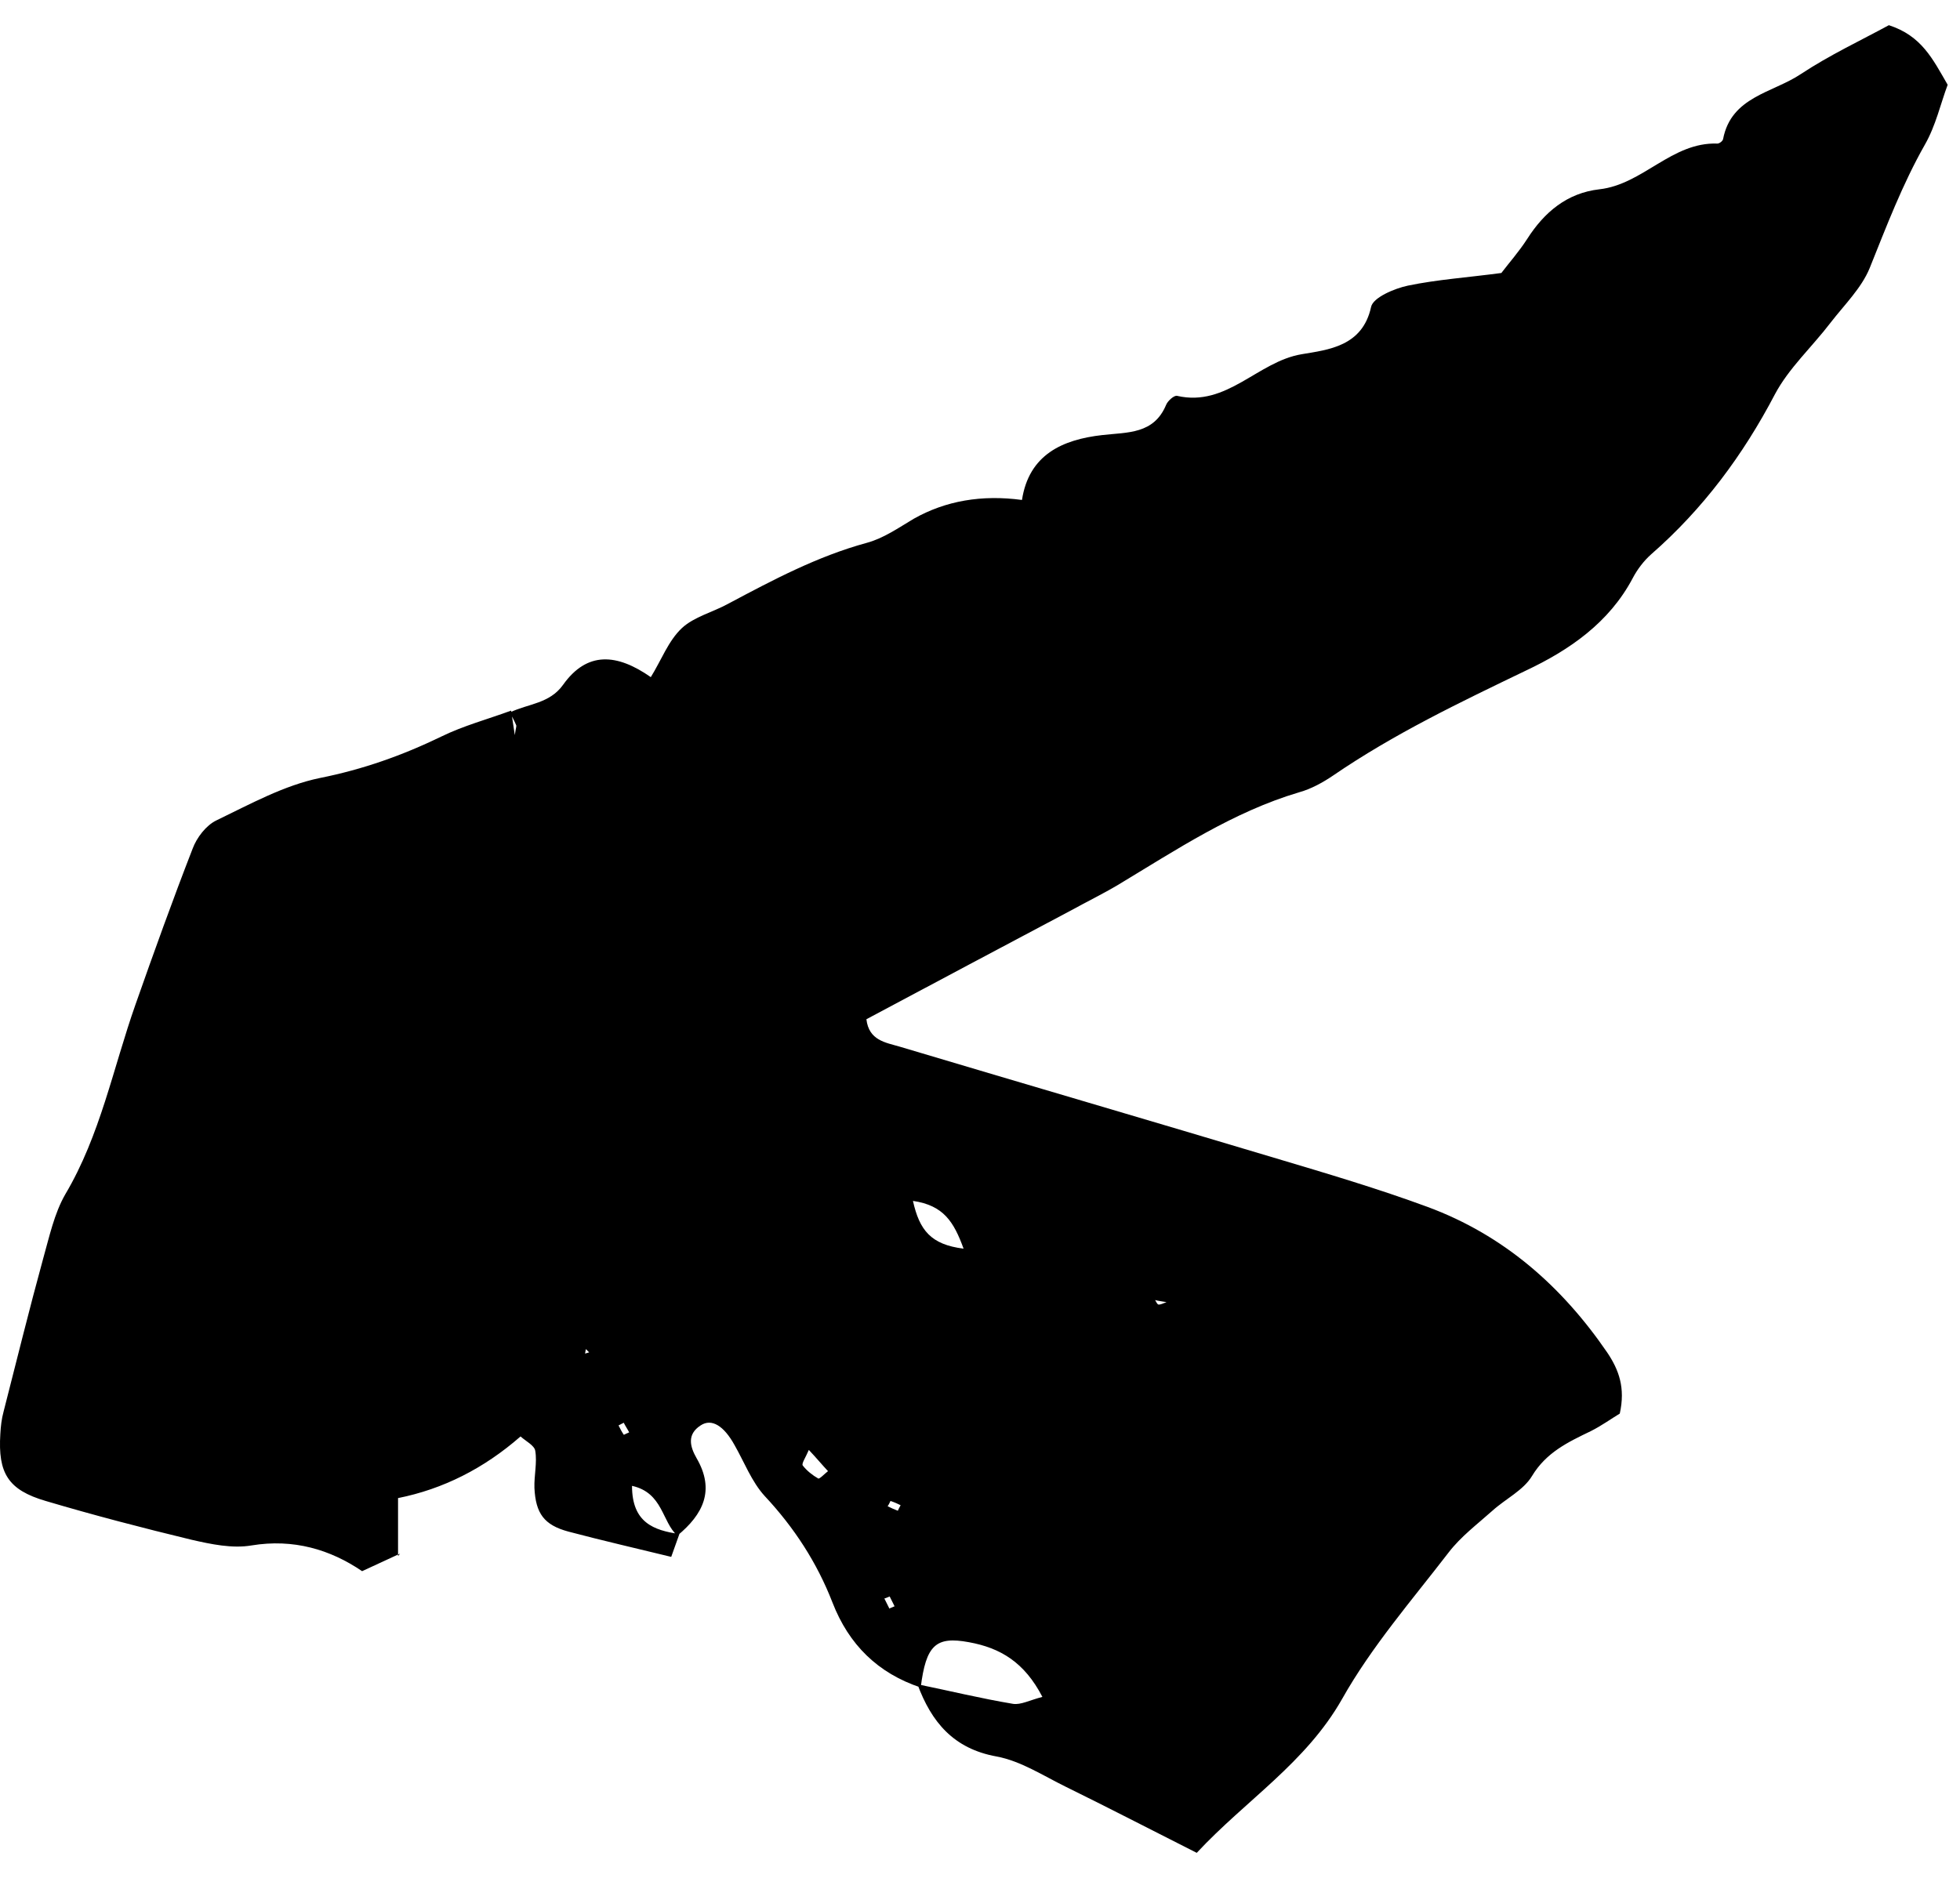 <svg width="48" height="46" viewBox="0 0 48 46" xmlns="http://www.w3.org/2000/svg">
<path d="M12.498 17.447C12.938 17.237 13.458 17.237 13.788 16.777C14.378 15.947 15.108 16.007 15.938 16.587C16.198 16.167 16.368 15.697 16.698 15.387C16.998 15.107 17.458 14.997 17.838 14.787C18.928 14.207 20.018 13.627 21.228 13.297C21.638 13.187 22.008 12.927 22.378 12.707C23.158 12.267 24.042 12.114 25.028 12.247C25.198 11.137 26.018 10.767 26.998 10.657C27.618 10.587 28.258 10.637 28.558 9.917C28.598 9.817 28.758 9.677 28.828 9.697C30.048 9.977 30.798 8.857 31.878 8.677C32.528 8.567 33.368 8.487 33.578 7.517C33.628 7.287 34.148 7.067 34.478 6.997C35.198 6.847 35.948 6.797 36.768 6.687C36.958 6.437 37.198 6.167 37.398 5.857C37.818 5.197 38.378 4.727 39.168 4.637C40.238 4.517 40.938 3.477 42.058 3.517C42.108 3.517 42.188 3.457 42.198 3.407C42.398 2.367 43.408 2.277 44.098 1.817C44.808 1.347 45.598 0.977 46.258 0.617C47.058 0.877 47.328 1.437 47.698 2.077C47.528 2.527 47.408 3.077 47.138 3.547C46.588 4.517 46.198 5.547 45.788 6.567C45.588 7.057 45.168 7.467 44.828 7.907C44.378 8.497 43.808 9.017 43.468 9.657C42.688 11.147 41.708 12.467 40.438 13.577C40.258 13.737 40.098 13.947 39.988 14.157C39.408 15.257 38.428 15.927 37.368 16.427C35.748 17.207 34.138 17.977 32.648 18.997C32.398 19.167 32.108 19.327 31.818 19.407C30.198 19.887 28.808 20.817 27.378 21.677C27.008 21.897 26.618 22.087 26.238 22.297C24.558 23.187 22.888 24.077 21.218 24.967C21.278 25.487 21.688 25.537 22.028 25.637C25.108 26.557 28.188 27.457 31.258 28.377C32.498 28.747 33.748 29.117 34.968 29.567C36.828 30.257 38.248 31.507 39.358 33.127C39.648 33.557 39.808 33.997 39.668 34.627C39.468 34.747 39.218 34.927 38.958 35.057C38.398 35.327 37.868 35.577 37.518 36.157C37.308 36.507 36.868 36.717 36.548 37.007C36.178 37.337 35.778 37.637 35.478 38.027C34.578 39.197 33.588 40.337 32.868 41.617C31.978 43.187 30.508 44.097 29.308 45.387C28.178 44.817 27.138 44.277 26.098 43.767C25.548 43.497 24.998 43.137 24.408 43.027C23.348 42.837 22.808 42.177 22.468 41.257C23.248 41.417 24.028 41.607 24.808 41.737C24.998 41.767 25.218 41.647 25.528 41.567C25.088 40.717 24.498 40.367 23.728 40.227C22.918 40.077 22.678 40.297 22.548 41.337C21.498 40.987 20.788 40.287 20.388 39.257C20.008 38.277 19.448 37.417 18.728 36.647C18.408 36.297 18.228 35.817 17.988 35.397C17.728 34.927 17.428 34.737 17.158 34.917C16.818 35.137 16.898 35.437 17.058 35.717C17.518 36.507 17.218 37.097 16.588 37.617C16.208 37.277 16.238 36.567 15.478 36.397C15.478 37.297 16.008 37.487 16.638 37.577C16.578 37.747 16.518 37.917 16.438 38.137C15.578 37.927 14.748 37.737 13.918 37.517C13.328 37.357 13.118 37.077 13.088 36.447C13.078 36.147 13.158 35.827 13.108 35.537C13.088 35.407 12.868 35.297 12.748 35.187C11.848 35.974 10.848 36.477 9.748 36.697V38.117L9.798 38.057C9.518 38.187 9.238 38.317 8.868 38.487C8.088 37.957 7.188 37.687 6.158 37.857C5.688 37.937 5.168 37.827 4.688 37.717C3.488 37.427 2.298 37.117 1.118 36.767C0.198 36.497 -0.052 36.087 0.008 35.127C0.018 34.947 0.038 34.757 0.088 34.577C0.408 33.327 0.718 32.067 1.058 30.827C1.208 30.297 1.328 29.727 1.598 29.257C2.458 27.807 2.768 26.167 3.318 24.607C3.768 23.327 4.228 22.047 4.718 20.787C4.818 20.517 5.048 20.217 5.298 20.097C6.128 19.697 6.958 19.237 7.838 19.057C8.888 18.847 9.848 18.507 10.798 18.047C11.348 17.777 11.948 17.617 12.518 17.407C12.538 17.567 12.568 17.727 12.608 18.007C12.628 17.837 12.658 17.787 12.638 17.757C12.598 17.657 12.538 17.557 12.488 17.447H12.498ZM23.598 30.587C23.358 29.927 23.108 29.527 22.358 29.417C22.518 30.137 22.798 30.487 23.598 30.587ZM19.808 35.517C19.728 35.707 19.628 35.847 19.658 35.897C19.758 36.027 19.898 36.137 20.038 36.217C20.068 36.237 20.198 36.097 20.278 36.037C20.128 35.877 19.988 35.707 19.808 35.517ZM22.068 36.877C21.988 36.837 21.898 36.797 21.808 36.767C21.808 36.767 21.768 36.857 21.738 36.897C21.818 36.937 21.908 36.977 21.988 37.007C21.988 37.007 22.028 36.917 22.058 36.867L22.068 36.877ZM15.288 34.847C15.288 34.847 15.198 34.887 15.148 34.917C15.188 34.997 15.228 35.077 15.278 35.147C15.278 35.147 15.358 35.107 15.408 35.087C15.368 35.007 15.318 34.937 15.278 34.857L15.288 34.847ZM21.768 39.407C21.768 39.407 21.858 39.367 21.908 39.347C21.868 39.267 21.828 39.187 21.788 39.107C21.788 39.107 21.698 39.147 21.658 39.157C21.698 39.237 21.738 39.317 21.778 39.397L21.768 39.407ZM28.568 31.897C28.448 31.877 28.368 31.867 28.288 31.847C28.318 31.887 28.338 31.957 28.378 31.957C28.428 31.957 28.488 31.927 28.568 31.897ZM14.348 33.047L14.328 33.157L14.428 33.127L14.348 33.047Z"/>
</svg>
